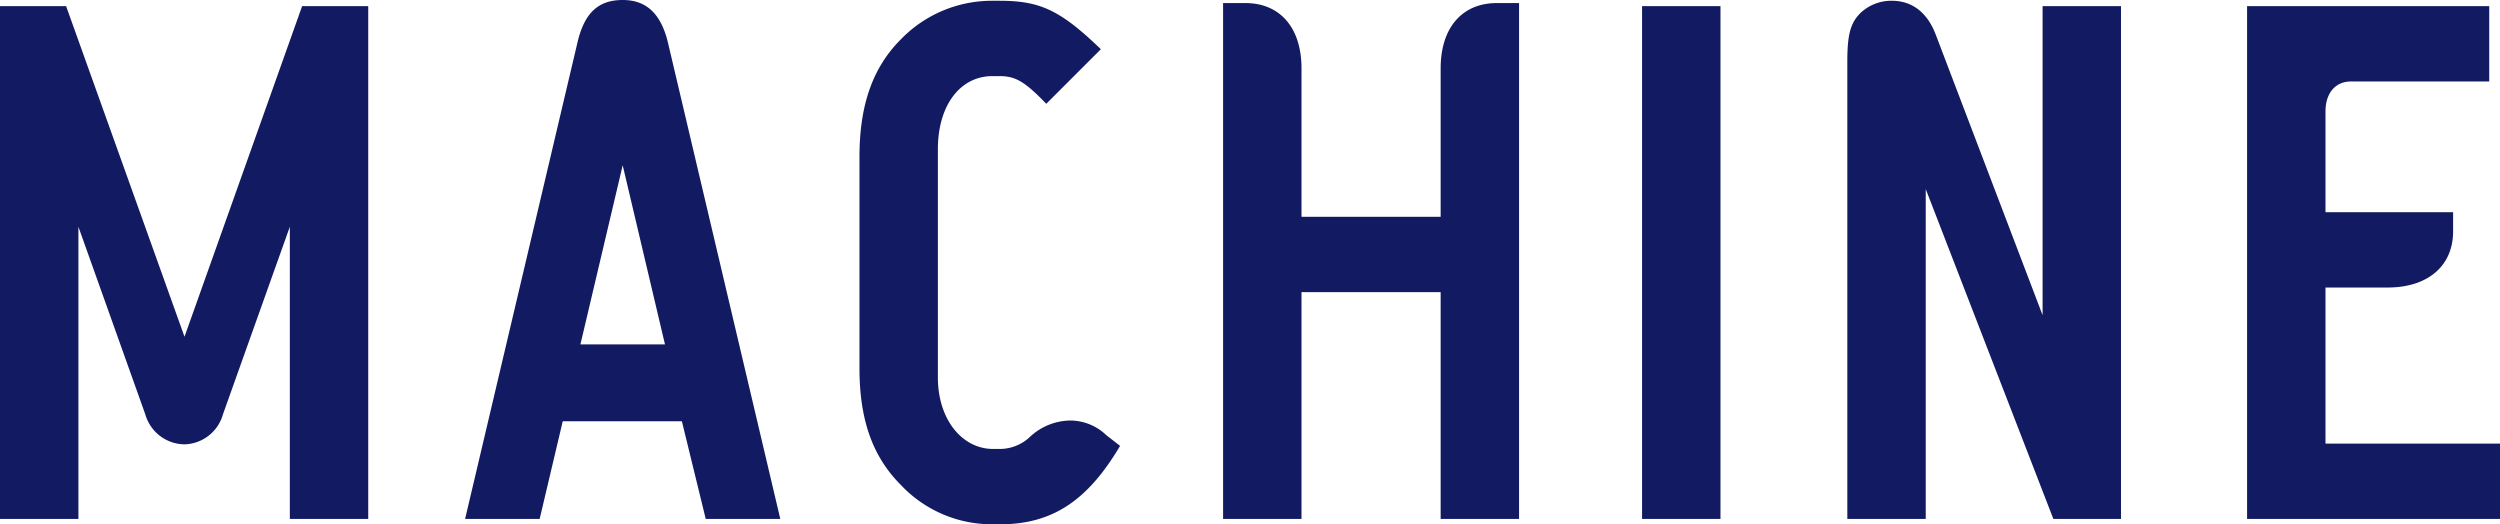 <svg xmlns="http://www.w3.org/2000/svg" width="260.16" height="54.56" viewBox="0 0 260.16 54.56">
  <path id="パス_883" data-name="パス 883" d="M38-53.36,25.76-18.96,13.44-53.36H6.56V0h8.16V-30.4l6.96,19.52a4.294,4.294,0,0,0,4.08,3.12,4.274,4.274,0,0,0,4-3.12L36.72-30.4V0h8.16V-53.36ZM80,0h7.76L76.08-49.52C75.36-52.56,73.84-54,71.36-54c-2.56,0-4,1.36-4.72,4.48L54.96,0h7.76l2.4-10.16h12.4ZM66.96-18.16l4.4-18.64,4.4,18.64Zm54.16-30.72c-4.24-4.08-6.32-5.04-10.56-5.04h-.72a13.193,13.193,0,0,0-9.52,4C97.36-46.96,96-43.04,96-37.68v22c0,5.36,1.36,9.2,4.32,12.16a13.008,13.008,0,0,0,9.6,4.08h.72c5.44,0,9.12-2.48,12.48-8.16l-1.44-1.12a5.445,5.445,0,0,0-3.76-1.52,6.268,6.268,0,0,0-4.24,1.76,4.581,4.581,0,0,1-3.04,1.2h-.72c-3.28,0-5.76-3.12-5.76-7.44V-38.48c0-4.56,2.32-7.6,5.68-7.6h.72c1.68,0,2.64.56,4.88,2.88ZM142-31.44V-46.88c0-4.24-2.24-6.8-5.84-6.8h-2.32V0H142V-23.6h14.48V0h8.16V-53.68h-2.32c-3.6,0-5.84,2.56-5.84,6.8v15.44Zm35.44-21.92V0h8.16V-53.36ZM198.8,0h8.16V-34.32L220.24,0h7.04V-53.36h-8.16V-21.2L208-50.4c-.88-2.32-2.48-3.52-4.56-3.52a4.661,4.661,0,0,0-3.28,1.28c-1.04,1.04-1.36,2.24-1.36,5.04Zm49.76-24.08h6.48c4.16,0,6.8-2.24,6.8-5.84v-2H248.56V-42.4c0-1.92,1.04-3.12,2.64-3.12h14.4v-7.84H240.4V0h26.32V-7.84H248.56Z" transform="translate(-6.56 54)" fill="#121b62"/>
</svg>
